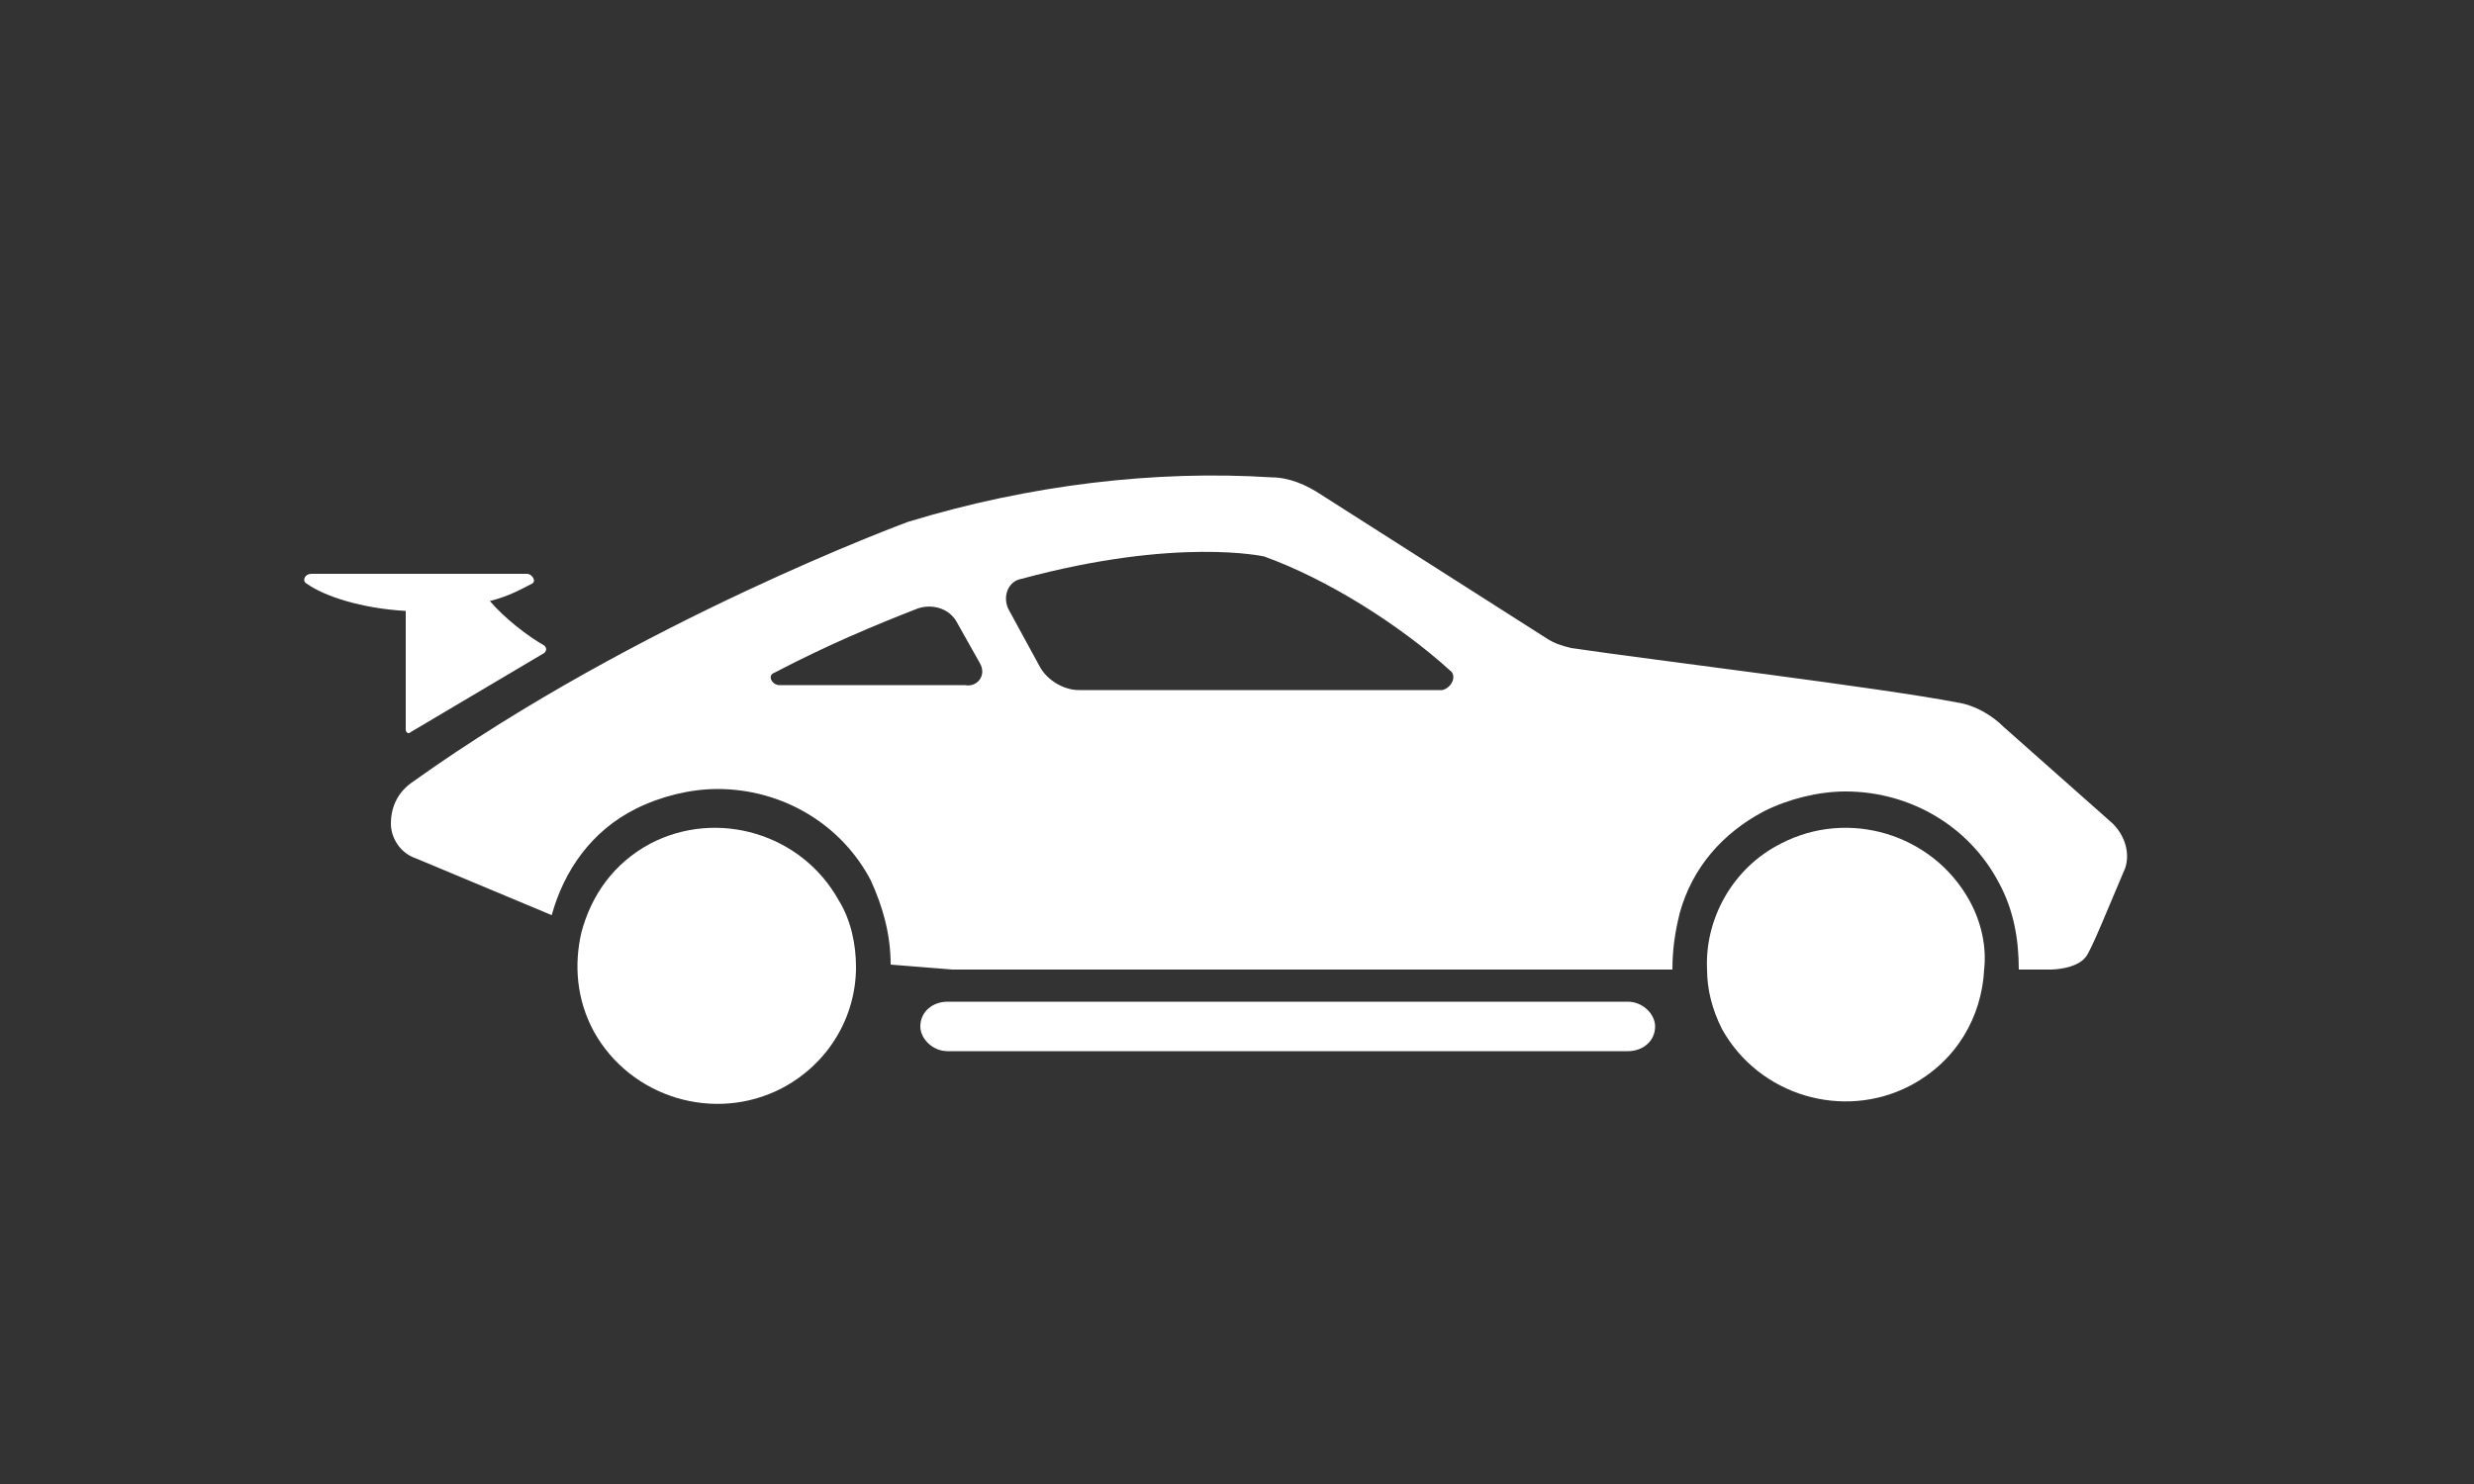 <?xml version="1.0" encoding="utf-8"?>
<!-- Generator: Adobe Illustrator 24.2.3, SVG Export Plug-In . SVG Version: 6.00 Build 0)  -->
<svg version="1.1" id="Ebene_1" xmlns="http://www.w3.org/2000/svg" xmlns:xlink="http://www.w3.org/1999/xlink" x="0px" y="0px"
	 viewBox="0 0 100 60" style="enable-background:new 0 0 100 60;" xml:space="preserve">
<rect x="0" y="0" width="100" height="60" fill="#333333" stroke="none"/>
<style type="text/css">
	.st0{fill:#FFFFFF;}
</style>
<g id="HG">
</g>
<g id="Icon">
	<g>
		<g>
			<g>
				<g>
					<path class="st0" d="M85.9,35.1c0.2-0.6,0-1.3-0.5-1.8L81,29.4c-0.5-0.5-1.2-0.9-1.9-1c-3.1-0.6-12.2-1.7-15.6-2.2
						c-0.4-0.1-0.7-0.2-1-0.4L53.4,20c-0.6-0.4-1.3-0.7-2-0.7c-4.7-0.3-9.8,0.3-14.7,1.8c0,0-10.9,4-20,10.5c-0.6,0.4-0.9,1-0.9,1.7
						c0,0.6,0.4,1.2,1,1.4l5.5,2.3c0.5-1.8,1.6-3.4,3.4-4.3c1-0.5,2.2-0.8,3.3-0.8c2.6,0,5,1.4,6.2,3.7c0.5,1.1,0.8,2.2,0.8,3.4
						l2.5,0.2h25.8h3.3c0-0.8,0.1-1.5,0.3-2.3c0.5-1.8,1.7-3.2,3.4-4.1c1-0.5,2.2-0.8,3.3-0.8c2.6,0,5,1.4,6.2,3.7
						c0.6,1.1,0.8,2.3,0.8,3.5h1.3c0,0,1,0,1.4-0.5C84.5,38.5,85.3,36.5,85.9,35.1z M44,30.8c0-0.3,0.3-0.6,0.6-0.6h3.5
						c0.3,0,0.6,0.3,0.6,0.6c0,0.3-0.3,0.6-0.6,0.6h-3.5C44.3,31.4,44,31.1,44,30.8z M39,27.7h-7.5c-0.3,0-0.5-0.4-0.2-0.5
						c2.1-1.1,4-1.9,5.8-2.6c0.6-0.2,1.3,0,1.6,0.6l0.9,1.6C39.9,27.3,39.5,27.8,39,27.7z M58.3,27.9H43.6c-0.6,0-1.3-0.4-1.6-1
						l-1.2-2.2c-0.3-0.5-0.1-1.2,0.5-1.3c6.3-1.7,9.8-0.9,9.8-0.9c2.5,0.9,5.4,2.7,7.5,4.6C58.9,27.3,58.7,27.8,58.3,27.9z"/>
					<path class="st0" d="M69,39.2c0,0.8,0.2,1.6,0.6,2.4c1.5,2.7,4.9,3.7,7.6,2.3c1.9-1,2.9-2.8,3-4.7c0.1-0.9-0.1-1.9-0.6-2.8
						c-1.5-2.7-4.9-3.7-7.6-2.3C70,35.1,68.9,37.2,69,39.2z M73.1,36.1c1.5-0.8,3.5-0.3,4.3,1.3c0.3,0.6,0.4,1.2,0.4,1.8
						c-0.1,1.1-0.7,2.1-1.7,2.6c-1.5,0.8-3.5,0.3-4.3-1.3c-0.2-0.4-0.4-0.8-0.4-1.2C71.3,38,71.9,36.8,73.1,36.1z"/>
					<path class="st0" d="M23.5,37.7c-0.3,1.3-0.2,2.7,0.5,4c1.5,2.7,4.9,3.7,7.6,2.3c1.9-1,3-2.9,3-4.9c0-0.9-0.2-1.9-0.7-2.7
						c-1.5-2.7-4.9-3.7-7.6-2.3C24.8,34.9,23.9,36.2,23.5,37.7z M25.8,38.5c0.1-1,0.7-1.8,1.6-2.3c1.5-0.8,3.5-0.3,4.3,1.3
						c0.3,0.5,0.4,0.9,0.4,1.4c0,1.2-0.6,2.3-1.7,2.9c-1.5,0.8-3.5,0.3-4.3-1.3C25.8,39.8,25.7,39.1,25.8,38.5z"/>
					<path class="st0" d="M38.3,40.5c-0.6,0-1.1,0.4-1.1,1c0,0.5,0.5,1,1.1,1h27.5c0.6,0,1.1-0.4,1.1-1c0-0.5-0.5-1-1.1-1H38.3z"/>
					<path class="st0" d="M22,26.4c0.1-0.1,0.1-0.2,0-0.3c-0.7-0.4-1.6-1.1-2.2-1.8c0.8-0.2,1.3-0.5,1.7-0.7c0.2-0.1,0-0.4-0.2-0.4
						h-8.7c-0.3,0-0.4,0.3-0.2,0.4c0.7,0.5,2.2,1,4,1.1v4.8c0,0.1,0.1,0.2,0.2,0.1L22,26.4z"/>
				</g>
			</g>
			<ellipse class="st0" cx="75" cy="39" rx="4.6" ry="4"/>
			<ellipse class="st0" cx="29" cy="39" rx="4.6" ry="4"/>
		</g>
		<ellipse class="st0" cx="46.3" cy="32" rx="4.6" ry="3"/>
	</g>
</g>
</svg>
